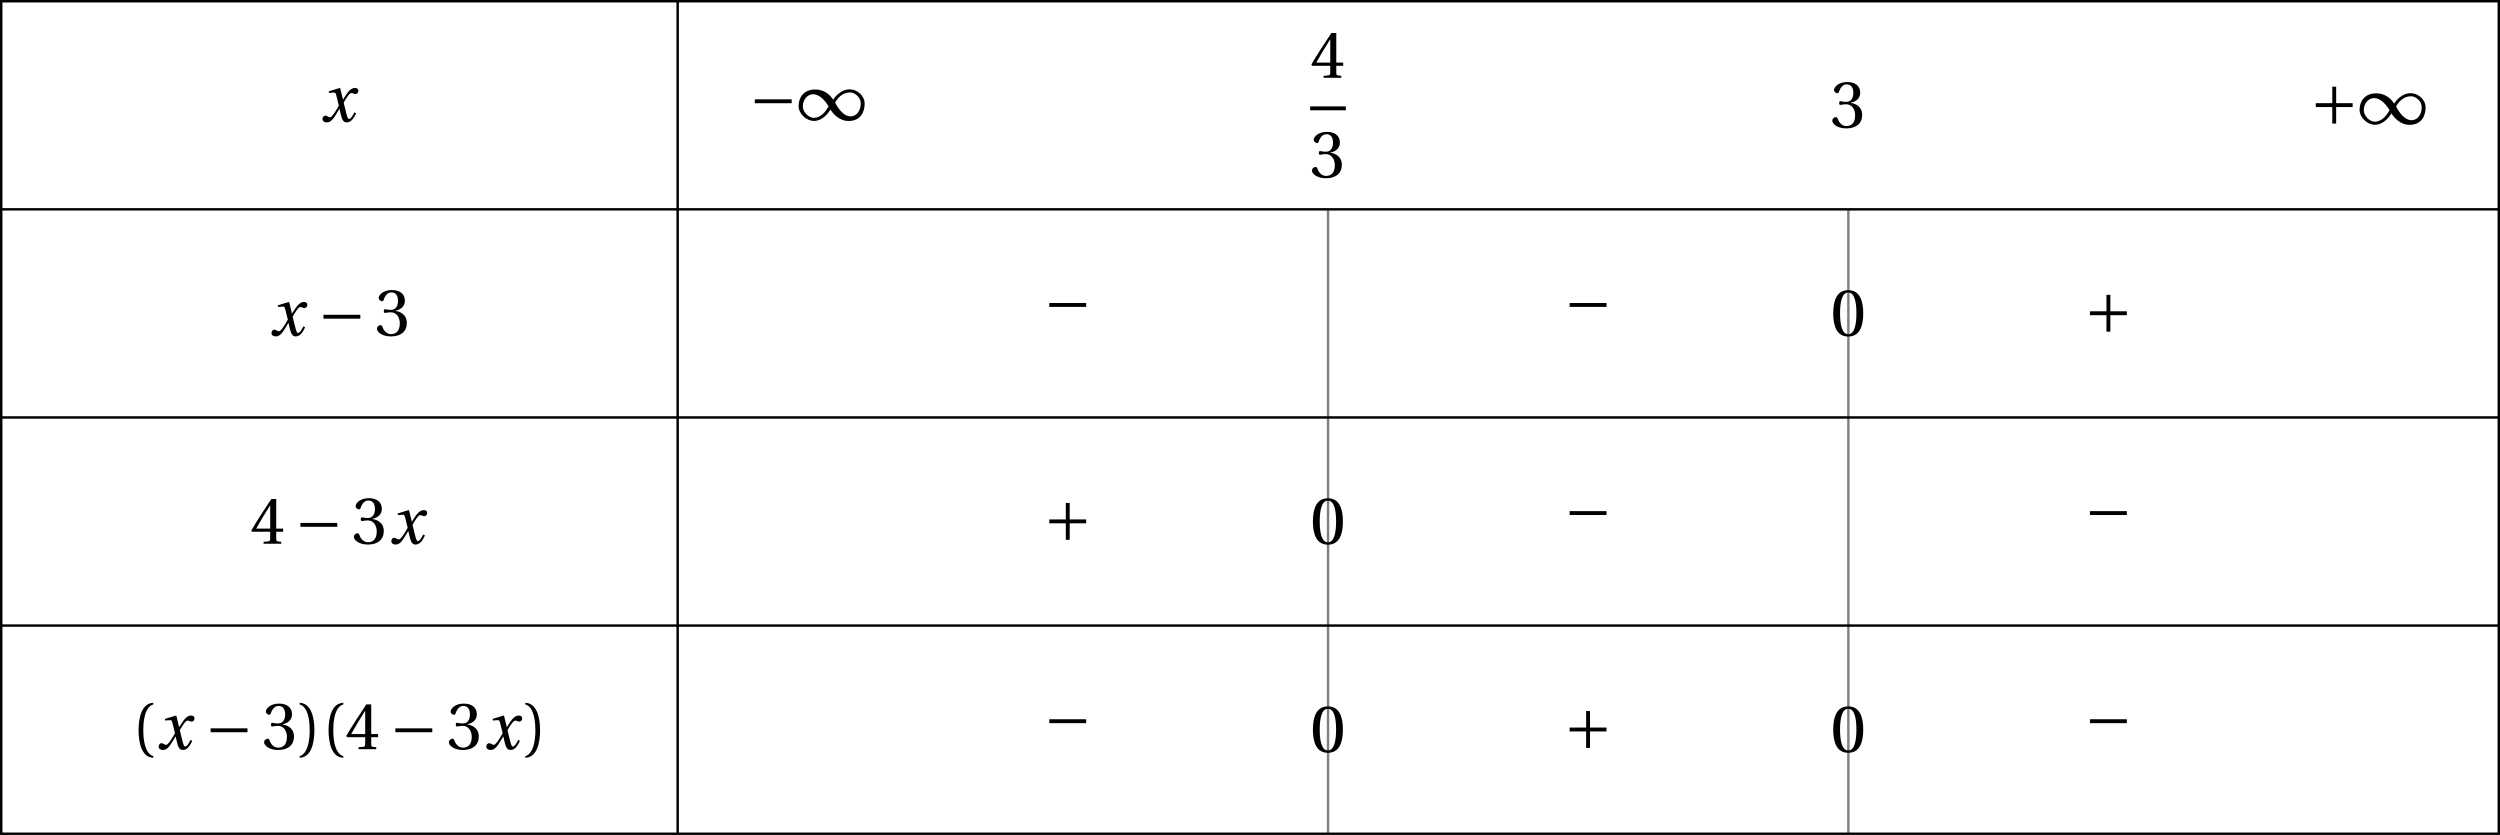 <?xml version='1.0' encoding='UTF-8'?>
<!-- This file was generated by dvisvgm 2.6 -->
<svg height='102.898pt' version='1.1' viewBox='32.463 21.557 308.097 102.898' width='308.097pt' xmlns='http://www.w3.org/2000/svg' xmlns:xlink='http://www.w3.org/1999/xlink'>
<defs>
<path d='M5.38 -1.72C5.753 -1.14 6.772 0.131 8.339 0.131C10.366 0.131 10.969 -1.414 10.969 -2.707C10.969 -4.011 9.752 -5.041 8.536 -5.041C6.991 -5.041 6.005 -3.649 5.829 -3.353H5.819C5.391 -4.054 4.427 -5.019 2.915 -5.019C0.92 -5.019 0.175 -3.616 0.175 -2.323C0.175 -1.019 1.468 0.121 2.685 0.121C4.219 0.121 5.183 -1.414 5.369 -1.72H5.38ZM6.136 -2.871C6.553 -3.616 7.342 -4.536 8.58 -4.536C9.369 -4.536 10.333 -3.737 10.333 -2.75C10.333 -1.644 9.73 -0.625 8.668 -0.625C7.539 -0.625 6.651 -1.896 6.136 -2.871ZM5.084 -2.268C4.668 -1.523 3.879 -0.384 2.641 -0.384C1.852 -0.384 0.866 -1.293 0.866 -2.279C0.866 -3.375 1.633 -4.241 2.553 -4.241C3.649 -4.241 4.569 -3.09 5.084 -2.268Z' id='g1-49'/>
<path d='M6.958 -2.772V-3.408H0.931V-2.772H6.958Z' id='g1-161'/>
<path d='M0.931 -3.408V-2.772H3.627V-0.077H4.263V-2.772H6.958V-3.408H4.263V-6.103H3.627V-3.408H0.931Z' id='g1-197'/>
<path d='M5.556 -1.512C5.293 -1.019 4.997 -0.438 4.69 -0.438C4.482 -0.438 4.394 -0.69 4.153 -1.666L3.802 -3.101C4.197 -3.802 4.756 -4.679 5.073 -4.679C5.172 -4.679 5.26 -4.657 5.38 -4.591C5.49 -4.547 5.599 -4.504 5.731 -4.504C5.972 -4.504 6.202 -4.734 6.202 -5.03C6.202 -5.369 5.95 -5.501 5.643 -5.501C5.062 -5.501 4.569 -4.975 4.186 -4.361L3.704 -3.616H3.682L3.243 -5.457L3.178 -5.501L1.37 -4.953L1.403 -4.69L2.224 -4.745C2.422 -4.756 2.498 -4.701 2.619 -4.197L3.013 -2.608L2.707 -2.082C2.235 -1.282 1.83 -0.712 1.567 -0.712C1.457 -0.712 1.348 -0.756 1.249 -0.811C1.14 -0.866 0.997 -0.975 0.811 -0.975C0.526 -0.975 0.34 -0.69 0.34 -0.427C0.34 -0.11 0.603 0.131 1.041 0.131C1.786 0.131 2.213 -0.614 2.663 -1.348L3.101 -2.071H3.123L3.32 -1.216C3.528 -0.34 3.737 0.131 4.295 0.131C5.095 0.131 5.512 -0.69 5.84 -1.359L5.556 -1.512Z' id='g8-120'/>
<use id='g10-40' xlink:href='#g3-40'/>
<use id='g10-41' xlink:href='#g3-41'/>
<use id='g10-48' xlink:href='#g3-48'/>
<use id='g10-51' xlink:href='#g3-51'/>
<use id='g10-52' xlink:href='#g3-52'/>
<path d='M1.918 -3.09C1.918 -6.224 2.871 -7.166 3.561 -7.309V-7.583C1.644 -7.506 1.151 -5.128 1.151 -3.09S1.644 1.326 3.561 1.403V1.129C2.926 0.997 1.918 0.066 1.918 -3.09Z' id='g3-40'/>
<path d='M1.918 -3.09C1.918 0.066 0.909 0.997 0.274 1.129V1.403C2.192 1.326 2.685 -1.052 2.685 -3.09S2.192 -7.506 0.274 -7.583V-7.309C0.964 -7.166 1.918 -6.224 1.918 -3.09Z' id='g3-41'/>
<path d='M2.904 -7.068C3.945 -7.068 4.241 -5.446 4.241 -3.66S3.945 -0.252 2.904 -0.252S1.567 -1.874 1.567 -3.66S1.863 -7.068 2.904 -7.068ZM2.904 -7.451C1.096 -7.451 0.449 -5.851 0.449 -3.66S1.096 0.131 2.904 0.131S5.358 -1.468 5.358 -3.66S4.712 -7.451 2.904 -7.451Z' id='g3-48'/>
<path d='M1.424 -4.011C1.424 -3.824 1.479 -3.704 1.622 -3.704C1.753 -3.704 2.049 -3.813 2.575 -3.813C3.506 -3.813 4.032 -2.97 4.032 -2.016C4.032 -0.712 3.386 -0.252 2.608 -0.252C1.885 -0.252 1.414 -0.8 1.205 -1.414C1.14 -1.622 1.03 -1.72 0.877 -1.72C0.679 -1.72 0.296 -1.512 0.296 -1.118C0.296 -0.647 1.052 0.131 2.597 0.131C4.186 0.131 5.183 -0.668 5.183 -2.071C5.183 -3.539 3.923 -3.978 3.32 -4.032V-4.076C3.912 -4.175 4.865 -4.613 4.865 -5.698C4.865 -6.914 3.912 -7.451 2.739 -7.451C1.293 -7.451 0.581 -6.618 0.581 -6.147C0.581 -5.808 0.964 -5.621 1.118 -5.621C1.26 -5.621 1.348 -5.698 1.392 -5.84C1.633 -6.586 2.049 -7.068 2.663 -7.068C3.528 -7.068 3.737 -6.301 3.737 -5.687C3.737 -5.03 3.506 -4.208 2.575 -4.208C2.049 -4.208 1.753 -4.317 1.622 -4.317C1.479 -4.317 1.424 -4.208 1.424 -4.011Z' id='g3-51'/>
<path d='M3.287 -1.961V-0.844C3.287 -0.471 3.167 -0.405 2.904 -0.384L2.202 -0.318V0H5.095V-0.318L4.602 -0.373C4.35 -0.405 4.273 -0.471 4.273 -0.844V-1.961H5.402V-2.476H4.273V-7.32H3.474C2.444 -5.808 1.216 -3.901 0.208 -2.192L0.307 -1.961H3.287ZM0.997 -2.476C1.655 -3.671 2.422 -4.931 3.265 -6.257H3.287V-2.476H0.997Z' id='g3-52'/>
</defs>
<g id='page1'>
<path d='M196.129 47.355V124.304' fill='none' stroke='#808080' stroke-miterlimit='10' stroke-width='0.3'/>
<path d='M260.254 47.355V124.304' fill='none' stroke='#808080' stroke-miterlimit='10' stroke-width='0.3'/>
<g transform='matrix(0.754 0 0 0.754 -52.705 32.625)'>
<use x='165.323' xlink:href='#g8-120' y='5.198'/>
</g>
<g transform='matrix(0.754 0 0 0.754 0.31 32.449)'>
<use x='165.084' xlink:href='#g1-161' y='5.198'/>
<use x='172.998' xlink:href='#g1-49' y='5.198'/>
</g>
<g transform='matrix(0.754 0 0 0.754 68.549 33.324)'>
<use x='166.279' xlink:href='#g10-52' y='-2.895'/>
</g>
<rect height='0.638' transform='matrix(0.754 0 0 0.754 68.549 33.324)' width='5.834' x='166.279' y='1.783'/>
<g transform='matrix(0.754 0 0 0.754 68.549 33.324)'>
<use x='166.279' xlink:href='#g10-51' y='13.399'/>
</g>
<g transform='matrix(0.754 0 0 0.754 133.574 33.364)'>
<use x='165.084' xlink:href='#g10-51' y='5.198'/>
</g>
<g transform='matrix(0.754 0 0 0.754 192.681 32.922)'>
<use x='165.084' xlink:href='#g1-197' y='5.198'/>
<use x='172.998' xlink:href='#g1-49' y='5.198'/>
</g>
<g transform='matrix(0.754 0 0 0.754 -58.99 59)'>
<use x='165.323' xlink:href='#g8-120' y='5.198'/>
<use x='173.228' xlink:href='#g1-161' y='5.198'/>
<use x='182.603' xlink:href='#g10-51' y='5.198'/>
</g>
<g transform='matrix(0.754 0 0 0.754 36.604 57.549)'>
<use x='165.084' xlink:href='#g1-161' y='5.198'/>
</g>
<g transform='matrix(0.754 0 0 0.754 100.728 57.549)'>
<use x='165.084' xlink:href='#g1-161' y='5.198'/>
</g>
<g transform='matrix(0.754 0 0 0.754 133.574 59.014)'>
<use x='165.084' xlink:href='#g10-48' y='5.198'/>
</g>
<g transform='matrix(0.754 0 0 0.754 164.852 58.572)'>
<use x='165.084' xlink:href='#g1-197' y='5.198'/>
</g>
<g transform='matrix(0.754 0 0 0.754 -61.19 84.65)'>
<use x='165.084' xlink:href='#g10-52' y='5.198'/>
<use x='172.379' xlink:href='#g1-161' y='5.198'/>
<use x='181.754' xlink:href='#g10-51' y='5.198'/>
<use x='187.827' xlink:href='#g8-120' y='5.198'/>
</g>
<g transform='matrix(0.754 0 0 0.754 36.604 84.221)'>
<use x='165.084' xlink:href='#g1-197' y='5.198'/>
</g>
<g transform='matrix(0.754 0 0 0.754 69.45 84.663)'>
<use x='165.084' xlink:href='#g10-48' y='5.198'/>
</g>
<g transform='matrix(0.754 0 0 0.754 100.728 83.198)'>
<use x='165.084' xlink:href='#g1-161' y='5.198'/>
</g>
<g transform='matrix(0.754 0 0 0.754 164.852 83.198)'>
<use x='165.084' xlink:href='#g1-161' y='5.198'/>
</g>
<g transform='matrix(0.754 0 0 0.754 -75.8 109.967)'>
<use x='165.084' xlink:href='#g10-40' y='5.198'/>
<use x='169.172' xlink:href='#g8-120' y='5.198'/>
<use x='177.077' xlink:href='#g1-161' y='5.198'/>
<use x='186.453' xlink:href='#g10-51' y='5.198'/>
<use x='192.287' xlink:href='#g10-41' y='5.198'/>
<use x='196.136' xlink:href='#g10-40' y='5.198'/>
<use x='199.986' xlink:href='#g10-52' y='5.198'/>
<use x='207.281' xlink:href='#g1-161' y='5.198'/>
<use x='216.657' xlink:href='#g10-51' y='5.198'/>
<use x='222.73' xlink:href='#g8-120' y='5.198'/>
<use x='229.174' xlink:href='#g10-41' y='5.198'/>
</g>
<g transform='matrix(0.754 0 0 0.754 36.604 108.847)'>
<use x='165.084' xlink:href='#g1-161' y='5.198'/>
</g>
<g transform='matrix(0.754 0 0 0.754 69.45 110.312)'>
<use x='165.084' xlink:href='#g10-48' y='5.198'/>
</g>
<g transform='matrix(0.754 0 0 0.754 100.728 109.871)'>
<use x='165.084' xlink:href='#g1-197' y='5.198'/>
</g>
<g transform='matrix(0.754 0 0 0.754 133.574 110.312)'>
<use x='165.084' xlink:href='#g10-48' y='5.198'/>
</g>
<g transform='matrix(0.754 0 0 0.754 164.852 108.847)'>
<use x='165.084' xlink:href='#g1-161' y='5.198'/>
</g>
<path d='M115.977 21.707V124.304' fill='none' stroke='#000000' stroke-miterlimit='10' stroke-width='0.3'/>
<path d='M32.614 21.707V124.304H340.411V21.707Z' fill='none' stroke='#000000' stroke-miterlimit='10' stroke-width='0.3'/>
<path d='M32.614 47.355H340.411' fill='none' stroke='#000000' stroke-miterlimit='10' stroke-width='0.3'/>
<path d='M32.614 73.004H340.411' fill='none' stroke='#000000' stroke-miterlimit='10' stroke-width='0.3'/>
<path d='M32.614 98.652H340.411' fill='none' stroke='#000000' stroke-miterlimit='10' stroke-width='0.3'/>
</g>
</svg>